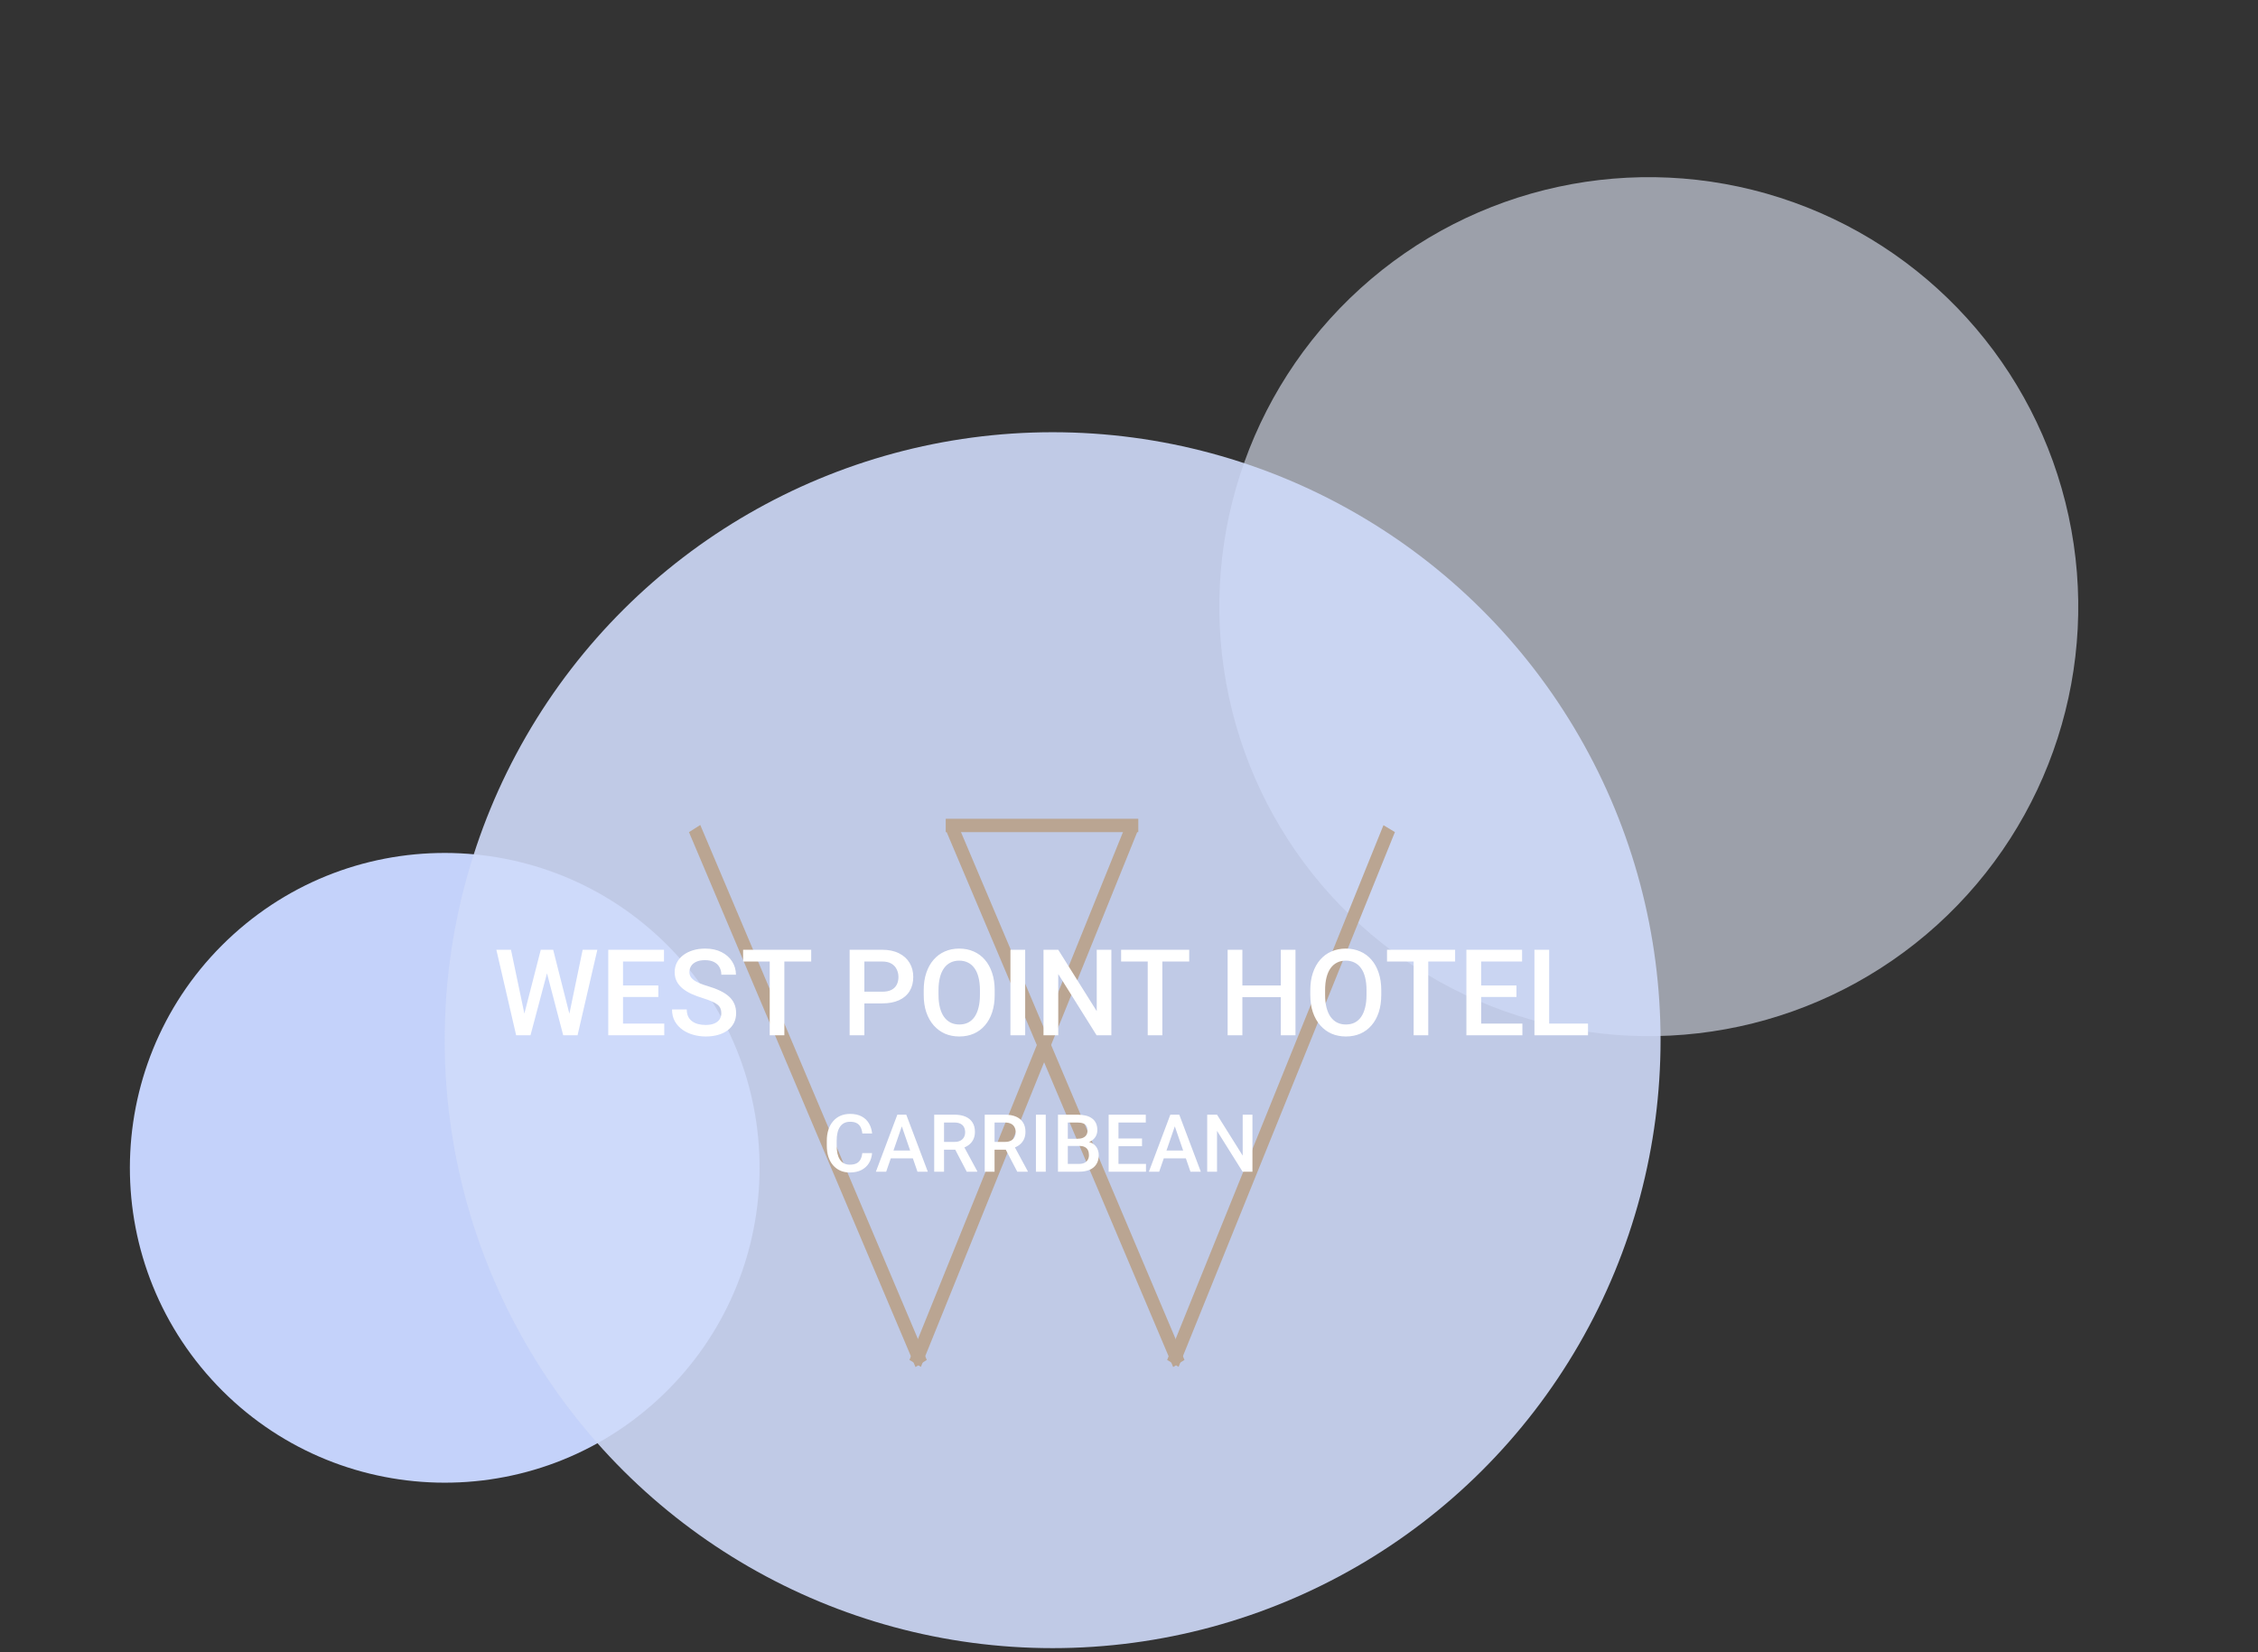 <svg width="559" height="409" viewBox="0 0 559 409" fill="none" xmlns="http://www.w3.org/2000/svg">
<rect x="0" y="0" width="559" height="409" fill="#333333" stroke="none"/>
<circle opacity="0.6" cx="408.181" cy="150.181" r="106.322" transform="rotate(-132.182 408.181 150.181)" fill="#E3EAFA"/>
<circle cx="110.102" cy="289.102" r="77.948" transform="rotate(-132.182 110.102 289.102)" fill="#C4D2FA"/>
<circle opacity="0.9" cx="260.591" cy="257.504" r="150.504" transform="rotate(-90 260.591 257.504)" fill="#CFDBFA"/>
<line y1="-1.655" x2="143.786" y2="-1.655" transform="matrix(0.39 0.921 -0.845 0.534 170.566 206)" stroke="#BAA592" stroke-width="3.31"/>
<line y1="-1.655" x2="142.809" y2="-1.655" transform="matrix(0.375 -0.927 0.856 0.516 227.981 338.374)" stroke="#BAA592" stroke-width="3.31"/>
<line y1="-1.655" x2="143.786" y2="-1.655" transform="matrix(0.39 0.921 -0.845 0.534 234.361 206)" stroke="#BAA592" stroke-width="3.31"/>
<line y1="-1.655" x2="142.809" y2="-1.655" transform="matrix(0.375 -0.927 0.856 0.516 291.776 338.374)" stroke="#BAA592" stroke-width="3.31"/>
<line x1="234.129" y1="204.345" x2="281.801" y2="204.345" stroke="#BAA592" stroke-width="3.31"/>
<path d="M213.472 285.469H215.896C215.819 286.393 215.56 287.218 215.121 287.942C214.681 288.659 214.064 289.225 213.269 289.638C212.473 290.052 211.507 290.259 210.369 290.259C209.497 290.259 208.711 290.104 208.013 289.794C207.315 289.477 206.717 289.031 206.219 288.455C205.722 287.874 205.34 287.172 205.075 286.351C204.817 285.53 204.687 284.612 204.687 283.598V282.424C204.687 281.409 204.82 280.491 205.085 279.67C205.356 278.85 205.744 278.148 206.248 277.566C206.753 276.978 207.357 276.529 208.062 276.219C208.773 275.908 209.571 275.753 210.457 275.753C211.581 275.753 212.532 275.96 213.307 276.374C214.083 276.787 214.684 277.359 215.111 278.09C215.544 278.82 215.809 279.658 215.906 280.601H213.482C213.417 279.994 213.275 279.473 213.055 279.04C212.842 278.607 212.525 278.277 212.105 278.051C211.685 277.818 211.135 277.702 210.457 277.702C209.901 277.702 209.416 277.806 209.002 278.012C208.588 278.219 208.243 278.523 207.965 278.924C207.687 279.325 207.477 279.819 207.334 280.407C207.199 280.989 207.131 281.655 207.131 282.405V283.598C207.131 284.309 207.192 284.955 207.315 285.537C207.444 286.112 207.638 286.607 207.897 287.02C208.162 287.434 208.498 287.754 208.905 287.98C209.312 288.207 209.801 288.32 210.369 288.32C211.061 288.32 211.62 288.21 212.047 287.99C212.48 287.77 212.806 287.45 213.026 287.03C213.252 286.603 213.401 286.083 213.472 285.469ZM223.605 277.828L219.387 290.065H216.837L222.151 275.947H223.78L223.605 277.828ZM227.135 290.065L222.907 277.828L222.723 275.947H224.361L229.694 290.065H227.135ZM226.931 284.829V286.759H219.251V284.829H226.931ZM231.275 275.947H236.269C237.342 275.947 238.256 276.109 239.013 276.432C239.769 276.755 240.348 277.233 240.748 277.867C241.156 278.494 241.359 279.27 241.359 280.194C241.359 280.899 241.23 281.519 240.971 282.056C240.713 282.592 240.348 283.045 239.876 283.413C239.404 283.775 238.841 284.056 238.188 284.257L237.452 284.616H232.962L232.943 282.686H236.307C236.889 282.686 237.374 282.583 237.762 282.376C238.15 282.169 238.441 281.888 238.635 281.532C238.835 281.17 238.935 280.763 238.935 280.31C238.935 279.819 238.838 279.393 238.644 279.031C238.457 278.662 238.166 278.381 237.772 278.187C237.377 277.987 236.876 277.886 236.269 277.886H233.709V290.065H231.275V275.947ZM239.333 290.065L236.016 283.724L238.567 283.714L241.931 289.939V290.065H239.333ZM243.783 275.947H248.777C249.85 275.947 250.765 276.109 251.521 276.432C252.277 276.755 252.856 277.233 253.257 277.867C253.664 278.494 253.868 279.27 253.868 280.194C253.868 280.899 253.738 281.519 253.48 282.056C253.221 282.592 252.856 283.045 252.384 283.413C251.912 283.775 251.35 284.056 250.697 284.257L249.96 284.616H245.471L245.451 282.686H248.816C249.398 282.686 249.882 282.583 250.27 282.376C250.658 282.169 250.949 281.888 251.143 281.532C251.343 281.17 251.444 280.763 251.444 280.31C251.444 279.819 251.347 279.393 251.153 279.031C250.965 278.662 250.674 278.381 250.28 278.187C249.886 277.987 249.385 277.886 248.777 277.886H246.217V290.065H243.783V275.947ZM251.841 290.065L248.525 283.724L251.075 283.714L254.44 289.939V290.065H251.841ZM258.89 275.947V290.065H256.457V275.947H258.89ZM267.21 283.685H263.613L263.593 281.91H266.735C267.265 281.91 267.714 281.833 268.083 281.678C268.458 281.516 268.742 281.287 268.936 280.989C269.13 280.685 269.227 280.32 269.227 279.893C269.227 279.422 269.136 279.037 268.955 278.74C268.774 278.442 268.496 278.226 268.121 278.09C267.753 277.954 267.281 277.886 266.706 277.886H264.35V290.065H261.916V275.947H266.706C267.481 275.947 268.173 276.021 268.781 276.17C269.395 276.319 269.915 276.551 270.342 276.868C270.775 277.178 271.101 277.573 271.321 278.051C271.548 278.53 271.661 279.098 271.661 279.758C271.661 280.34 271.522 280.873 271.244 281.358C270.966 281.836 270.555 282.227 270.012 282.531C269.469 282.835 268.794 283.016 267.986 283.074L267.21 283.685ZM267.103 290.065H262.847L263.942 288.135H267.103C267.653 288.135 268.112 288.045 268.48 287.864C268.849 287.677 269.123 287.421 269.304 287.098C269.492 286.768 269.586 286.384 269.586 285.944C269.586 285.485 269.505 285.088 269.343 284.751C269.182 284.409 268.926 284.147 268.577 283.966C268.228 283.779 267.772 283.685 267.21 283.685H264.476L264.495 281.91H268.054L268.606 282.579C269.382 282.605 270.019 282.777 270.516 283.093C271.021 283.41 271.396 283.821 271.641 284.325C271.887 284.829 272.01 285.372 272.01 285.954C272.01 286.852 271.813 287.605 271.418 288.213C271.03 288.821 270.471 289.283 269.741 289.6C269.01 289.91 268.131 290.065 267.103 290.065ZM283.704 288.135V290.065H276.208V288.135H283.704ZM276.897 275.947V290.065H274.463V275.947H276.897ZM282.724 281.842V283.743H276.208V281.842H282.724ZM283.655 275.947V277.886H276.208V275.947H283.655ZM291.189 277.828L286.971 290.065H284.421L289.735 275.947H291.364L291.189 277.828ZM294.719 290.065L290.491 277.828L290.307 275.947H291.946L297.279 290.065H294.719ZM294.515 284.829V286.759H286.836V284.829H294.515ZM310.059 275.947V290.065H307.625L301.293 279.952V290.065H298.859V275.947H301.293L307.644 286.08V275.947H310.059Z" fill="white"/>
<path d="M129.658 251.541L133.876 235.12H136.087L135.839 239.352L131.33 256.297H129.032L129.658 251.541ZM126.502 235.12L129.92 251.41L130.225 256.297H127.782L122.88 235.12H126.502ZM140.872 251.366L144.246 235.12H147.882L142.981 256.297H140.537L140.872 251.366ZM136.945 235.12L141.119 251.585L141.73 256.297H139.432L134.996 239.352L134.763 235.12H136.945ZM164.449 253.403V256.297H153.206V253.403H164.449ZM154.238 235.12V256.297H150.588V235.12H154.238ZM162.98 243.963V246.814H153.206V243.963H162.98ZM164.376 235.12V238.029H153.206V235.12H164.376ZM178.572 250.843C178.572 250.406 178.504 250.019 178.368 249.679C178.242 249.34 178.014 249.03 177.684 248.748C177.355 248.467 176.889 248.196 176.288 247.934C175.697 247.662 174.94 247.386 174.019 247.105C173.011 246.794 172.08 246.45 171.226 246.072C170.383 245.684 169.646 245.238 169.016 244.734C168.385 244.22 167.896 243.633 167.547 242.974C167.198 242.305 167.023 241.534 167.023 240.661C167.023 239.798 167.202 239.013 167.561 238.305C167.93 237.597 168.448 236.987 169.118 236.473C169.796 235.949 170.596 235.547 171.517 235.265C172.439 234.975 173.457 234.829 174.572 234.829C176.143 234.829 177.495 235.12 178.63 235.702C179.774 236.284 180.651 237.064 181.262 238.043C181.883 239.023 182.193 240.104 182.193 241.287H178.572C178.572 240.589 178.421 239.973 178.121 239.44C177.83 238.897 177.384 238.47 176.783 238.16C176.191 237.85 175.44 237.694 174.528 237.694C173.665 237.694 172.948 237.825 172.376 238.087C171.803 238.349 171.377 238.703 171.096 239.149C170.814 239.595 170.674 240.099 170.674 240.661C170.674 241.059 170.766 241.423 170.95 241.752C171.134 242.072 171.416 242.373 171.794 242.654C172.172 242.926 172.647 243.183 173.219 243.425C173.791 243.667 174.465 243.9 175.241 244.123C176.414 244.472 177.437 244.86 178.31 245.287C179.182 245.704 179.91 246.179 180.491 246.712C181.073 247.245 181.51 247.851 181.8 248.53C182.091 249.199 182.237 249.96 182.237 250.814C182.237 251.706 182.057 252.511 181.699 253.228C181.34 253.936 180.826 254.542 180.157 255.046C179.498 255.541 178.702 255.924 177.772 256.195C176.85 256.457 175.823 256.588 174.688 256.588C173.67 256.588 172.666 256.452 171.677 256.181C170.698 255.909 169.806 255.497 169.001 254.944C168.196 254.382 167.556 253.684 167.081 252.85C166.606 252.006 166.369 251.022 166.369 249.897H170.019C170.019 250.586 170.136 251.172 170.368 251.657C170.611 252.142 170.945 252.54 171.372 252.85C171.799 253.15 172.293 253.374 172.855 253.519C173.428 253.664 174.038 253.737 174.688 253.737C175.541 253.737 176.254 253.616 176.826 253.374C177.408 253.131 177.844 252.792 178.135 252.355C178.426 251.919 178.572 251.415 178.572 250.843ZM194.178 235.12V256.297H190.556V235.12H194.178ZM200.825 235.12V238.029H183.968V235.12H200.825ZM218.38 248.399H212.868V245.505H218.38C219.34 245.505 220.116 245.35 220.707 245.039C221.299 244.729 221.73 244.302 222.002 243.759C222.283 243.207 222.424 242.577 222.424 241.869C222.424 241.2 222.283 240.574 222.002 239.992C221.73 239.401 221.299 238.926 220.707 238.567C220.116 238.208 219.34 238.029 218.38 238.029H213.988V256.297H210.337V235.12H218.38C220.019 235.12 221.41 235.411 222.555 235.993C223.709 236.565 224.586 237.36 225.187 238.378C225.788 239.386 226.089 240.54 226.089 241.84C226.089 243.207 225.788 244.38 225.187 245.359C224.586 246.339 223.709 247.09 222.555 247.614C221.41 248.137 220.019 248.399 218.38 248.399ZM246.248 245.127V246.29C246.248 247.89 246.039 249.325 245.622 250.595C245.206 251.866 244.609 252.947 243.833 253.839C243.067 254.731 242.146 255.415 241.07 255.89C239.994 256.355 238.801 256.588 237.492 256.588C236.193 256.588 235.005 256.355 233.929 255.89C232.862 255.415 231.936 254.731 231.151 253.839C230.365 252.947 229.754 251.866 229.318 250.595C228.891 249.325 228.678 247.89 228.678 246.29V245.127C228.678 243.527 228.891 242.097 229.318 240.836C229.745 239.566 230.346 238.485 231.121 237.593C231.907 236.691 232.833 236.007 233.899 235.542C234.976 235.067 236.164 234.829 237.463 234.829C238.772 234.829 239.965 235.067 241.041 235.542C242.117 236.007 243.043 236.691 243.819 237.593C244.595 238.485 245.191 239.566 245.608 240.836C246.035 242.097 246.248 243.527 246.248 245.127ZM242.597 246.29V245.098C242.597 243.915 242.481 242.872 242.248 241.97C242.025 241.059 241.691 240.298 241.245 239.687C240.808 239.066 240.27 238.601 239.63 238.291C238.99 237.971 238.268 237.811 237.463 237.811C236.658 237.811 235.941 237.971 235.31 238.291C234.68 238.601 234.142 239.066 233.696 239.687C233.26 240.298 232.925 241.059 232.692 241.97C232.46 242.872 232.343 243.915 232.343 245.098V246.29C232.343 247.473 232.46 248.52 232.692 249.432C232.925 250.343 233.264 251.114 233.71 251.745C234.166 252.365 234.709 252.835 235.339 253.155C235.97 253.466 236.687 253.621 237.492 253.621C238.307 253.621 239.029 253.466 239.659 253.155C240.289 252.835 240.823 252.365 241.259 251.745C241.695 251.114 242.025 250.343 242.248 249.432C242.481 248.52 242.597 247.473 242.597 246.29ZM253.797 235.12V256.297H250.146V235.12H253.797ZM275.134 235.12V256.297H271.483L261.985 241.127V256.297H258.335V235.12H261.985L271.512 250.319V235.12H275.134ZM287.758 235.12V256.297H284.137V235.12H287.758ZM294.405 235.12V238.029H277.548V235.12H294.405ZM317.91 243.963V246.858H306.666V243.963H317.91ZM307.568 235.12V256.297H303.918V235.12H307.568ZM320.717 235.12V256.297H317.08V235.12H320.717ZM341.952 245.127V246.29C341.952 247.89 341.743 249.325 341.326 250.595C340.909 251.866 340.313 252.947 339.537 253.839C338.771 254.731 337.85 255.415 336.774 255.89C335.698 256.355 334.505 256.588 333.196 256.588C331.897 256.588 330.709 256.355 329.633 255.89C328.566 255.415 327.64 254.731 326.854 253.839C326.069 252.947 325.458 251.866 325.022 250.595C324.595 249.325 324.382 247.89 324.382 246.29V245.127C324.382 243.527 324.595 242.097 325.022 240.836C325.449 239.566 326.05 238.485 326.825 237.593C327.611 236.691 328.537 236.007 329.603 235.542C330.68 235.067 331.868 234.829 333.167 234.829C334.476 234.829 335.669 235.067 336.745 235.542C337.821 236.007 338.747 236.691 339.523 237.593C340.299 238.485 340.895 239.566 341.312 240.836C341.739 242.097 341.952 243.527 341.952 245.127ZM338.301 246.29V245.098C338.301 243.915 338.185 242.872 337.952 241.97C337.729 241.059 337.395 240.298 336.948 239.687C336.512 239.066 335.974 238.601 335.334 238.291C334.694 237.971 333.972 237.811 333.167 237.811C332.362 237.811 331.645 237.971 331.014 238.291C330.384 238.601 329.846 239.066 329.4 239.687C328.963 240.298 328.629 241.059 328.396 241.97C328.164 242.872 328.047 243.915 328.047 245.098V246.29C328.047 247.473 328.164 248.52 328.396 249.432C328.629 250.343 328.968 251.114 329.414 251.745C329.87 252.365 330.413 252.835 331.043 253.155C331.674 253.466 332.391 253.621 333.196 253.621C334.01 253.621 334.733 253.466 335.363 253.155C335.993 252.835 336.527 252.365 336.963 251.745C337.399 251.114 337.729 250.343 337.952 249.432C338.185 248.52 338.301 247.473 338.301 246.29ZM353.588 235.12V256.297H349.966V235.12H353.588ZM360.235 235.12V238.029H343.377V235.12H360.235ZM376.888 253.403V256.297H365.645V253.403H376.888ZM366.678 235.12V256.297H363.027V235.12H366.678ZM375.419 243.963V246.814H365.645V243.963H375.419ZM376.815 235.12V238.029H365.645V235.12H376.815ZM393.135 253.403V256.297H382.502V253.403H393.135ZM383.521 235.12V256.297H379.87V235.12H383.521Z" fill="white"/>
</svg>

